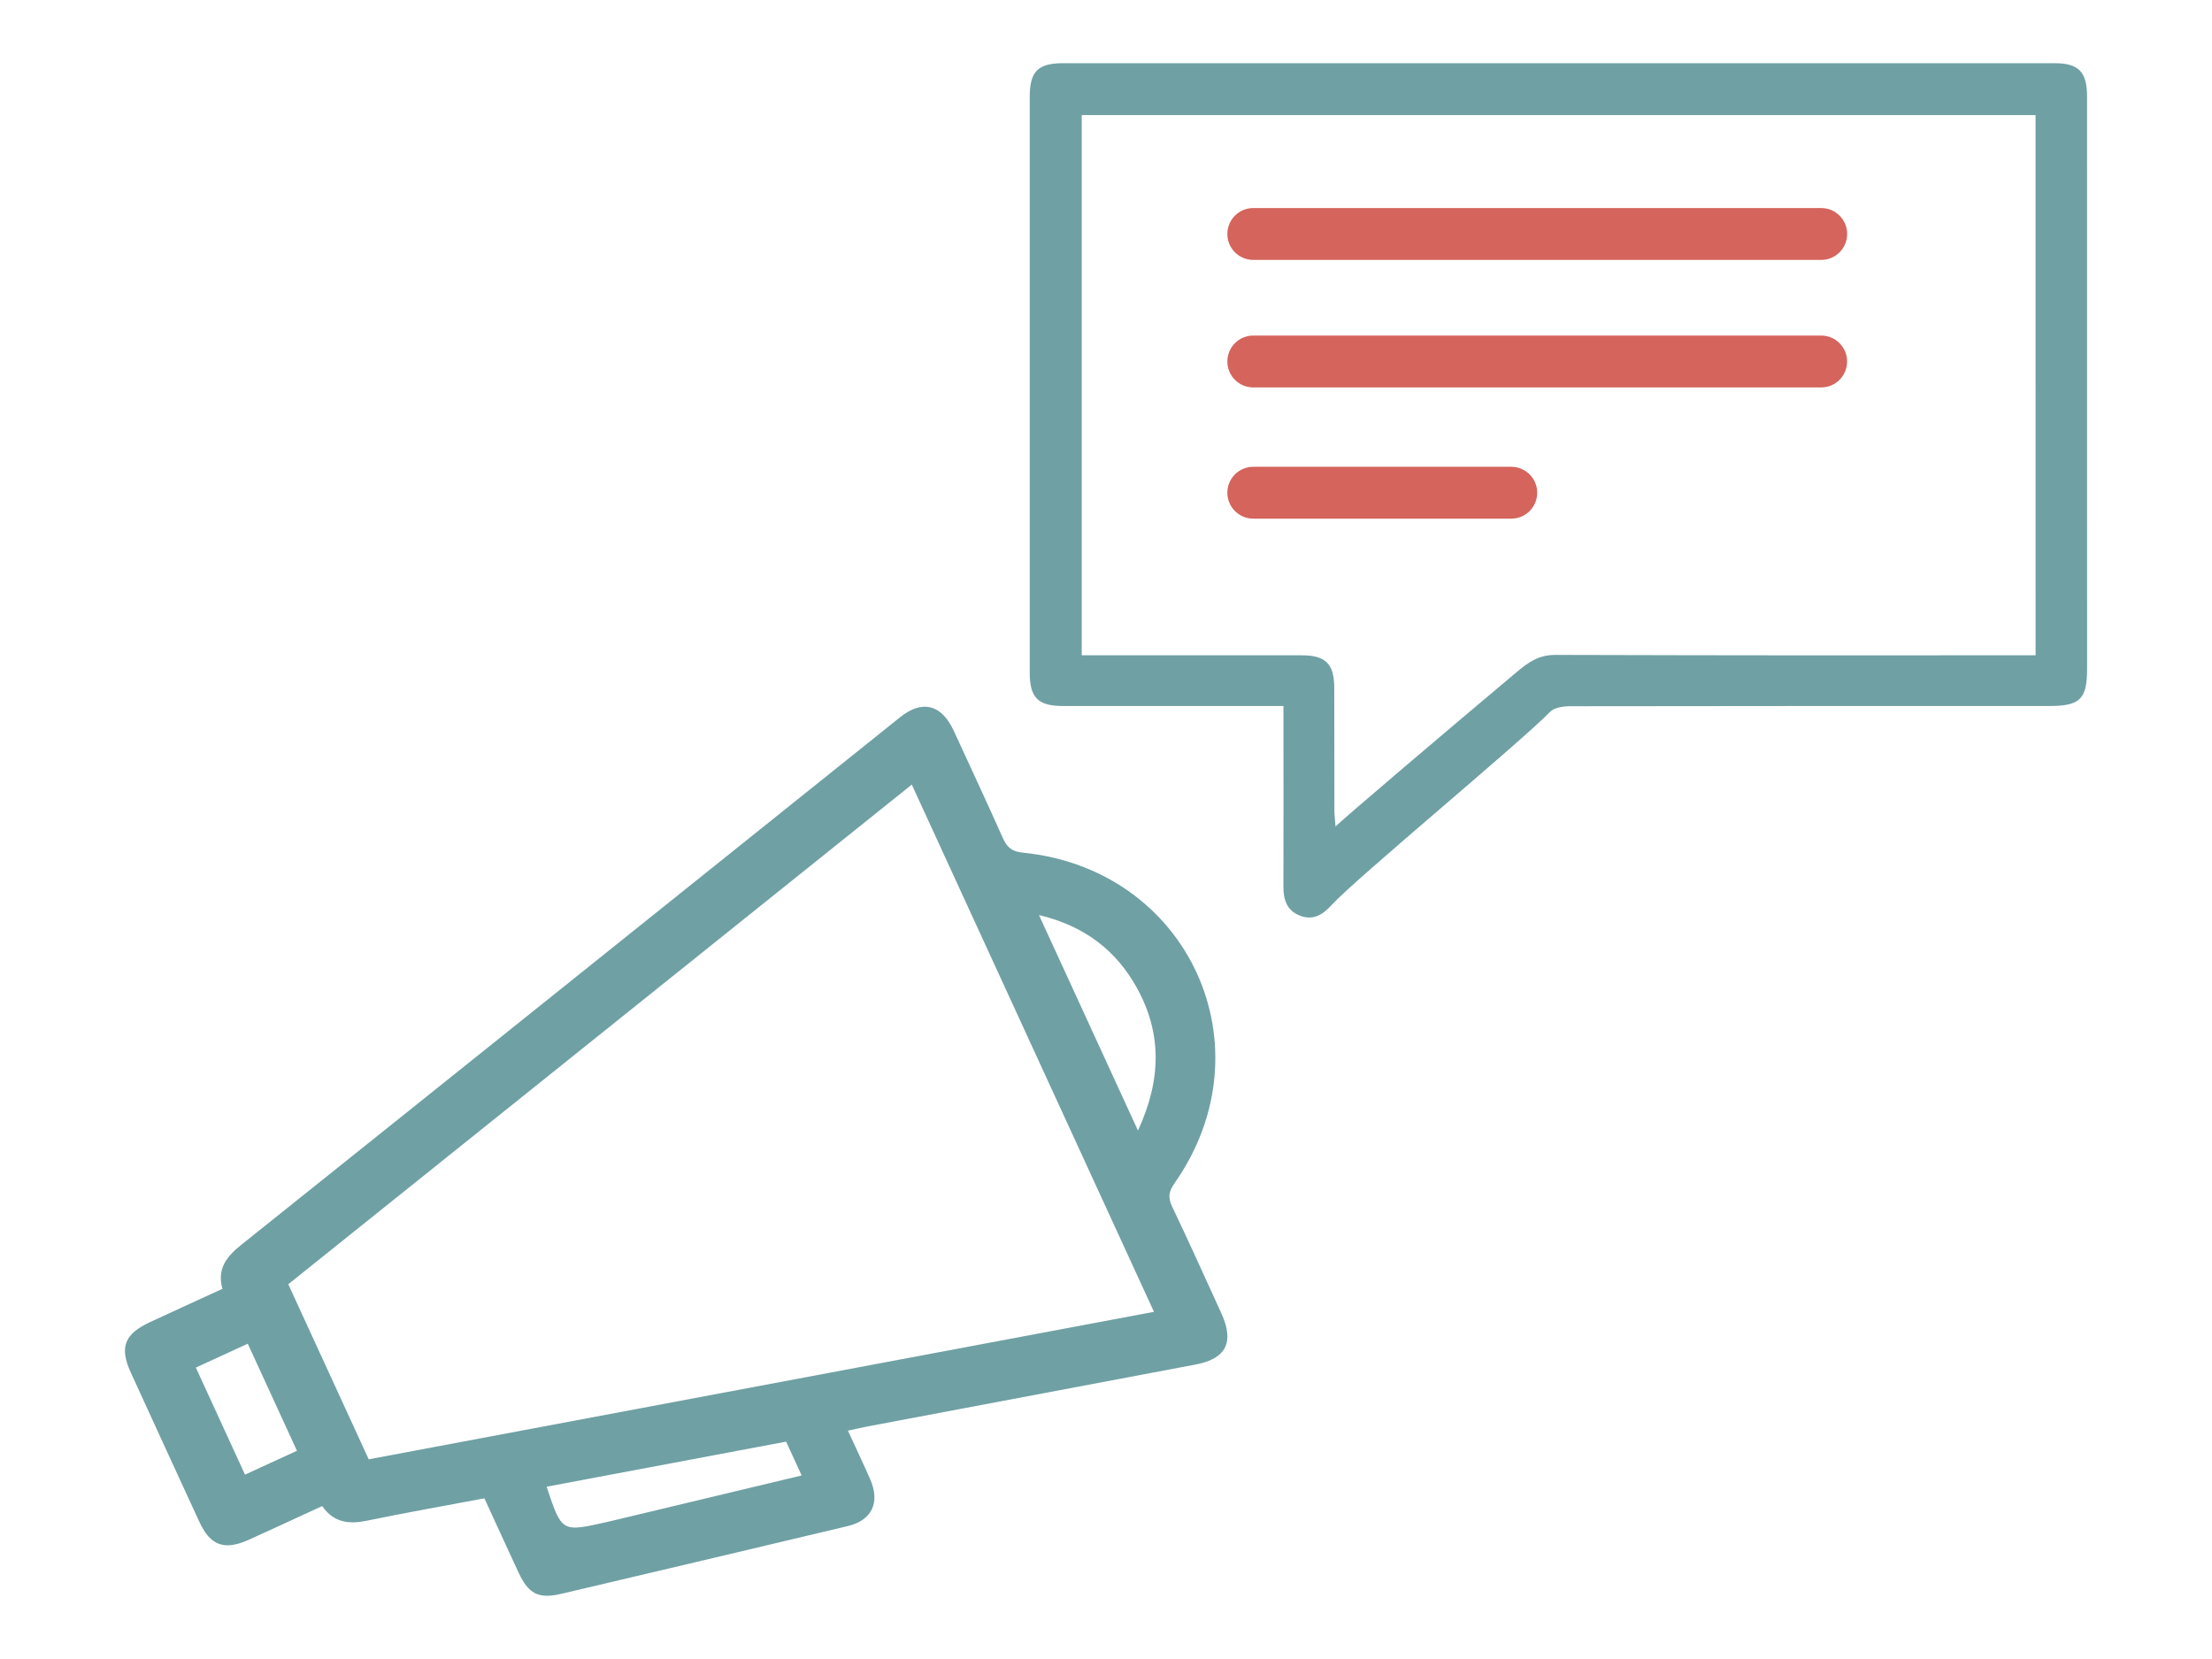 <?xml version="1.0" encoding="utf-8"?>
<!-- Generator: Adobe Illustrator 16.0.4, SVG Export Plug-In . SVG Version: 6.00 Build 0)  -->
<!DOCTYPE svg PUBLIC "-//W3C//DTD SVG 1.1//EN" "http://www.w3.org/Graphics/SVG/1.1/DTD/svg11.dtd">
<svg version="1.1" id="Layer_1" xmlns="http://www.w3.org/2000/svg" xmlns:xlink="http://www.w3.org/1999/xlink" x="0px" y="0px"
	 width="80px" height="60px" viewBox="0 0 80 60" enable-background="new 0 0 80 60" xml:space="preserve">
<g>
	<path fill-rule="evenodd" clip-rule="evenodd" fill="#6FA0A4" d="M17.519,54.189c-1.464,0.275-2.858,0.521-4.244,0.808
		c-0.651,0.135-1.203,0.076-1.623-0.528c-0.895,0.412-1.771,0.819-2.651,1.217c-0.888,0.401-1.395,0.216-1.793-0.651
		c-0.83-1.797-1.656-3.598-2.479-5.398c-0.417-0.911-0.229-1.393,0.699-1.822c0.856-0.397,1.715-0.789,2.618-1.203
		C7.836,45.89,8.2,45.44,8.731,45.016c7.948-6.353,15.885-12.72,23.828-19.081c0.796-0.638,1.494-0.457,1.932,0.489
		c0.595,1.287,1.192,2.573,1.771,3.868c0.148,0.332,0.309,0.503,0.721,0.544c6.008,0.597,8.958,7.025,5.493,11.96
		c-0.213,0.304-0.237,0.52-0.083,0.844c0.609,1.279,1.192,2.571,1.78,3.861c0.475,1.039,0.174,1.64-0.931,1.849
		c-3.952,0.747-7.903,1.491-11.854,2.237c-0.217,0.042-0.435,0.093-0.722,0.155c0.283,0.613,0.551,1.18,0.803,1.752
		c0.371,0.842,0.068,1.49-0.804,1.698c-3.453,0.821-6.908,1.639-10.363,2.45c-0.829,0.195-1.189,0.004-1.551-0.776
		C18.344,55.991,17.943,55.113,17.519,54.189z M32.976,28.376c-7.538,6.041-15.046,12.057-22.55,18.07
		c0.985,2.146,1.942,4.227,2.909,6.332c9.464-1.779,18.911-3.553,28.4-5.334C38.809,41.073,35.909,34.763,32.976,28.376z
		 M19.769,53.769c0.546,1.641,0.546,1.641,2.113,1.292c0.22-0.048,0.437-0.103,0.656-0.155c2.139-0.512,4.276-1.022,6.455-1.544
		c-0.195-0.426-0.371-0.807-0.562-1.223C25.542,52.683,22.66,53.226,19.769,53.769z M41.156,40.887
		c0.852-1.841,0.867-3.522-0.041-5.163c-0.756-1.363-1.906-2.244-3.539-2.629C38.781,35.716,39.931,38.219,41.156,40.887z
		 M7.083,49.46c0.615,1.339,1.199,2.611,1.778,3.872c0.653-0.3,1.258-0.578,1.879-0.863c-0.6-1.307-1.185-2.578-1.779-3.872
		C8.319,48.893,7.714,49.17,7.083,49.46z"/>
	<path fill-rule="evenodd" clip-rule="evenodd" fill="#6FA0A4" d="M73.619,4.163c-14.088,0-20.472,0-34.497,0
		c0,8.574,0,10.983,0,19.536c2.685,0,5.323-0.001,7.96,0.001c0.864,0,1.17,0.311,1.173,1.174c0.003,1.989,0.001,2.445,0.005,4.433
		c0,0.158,0.021,0.316,0.042,0.587c0.192-0.215,4.275-3.678,6.52-5.562c0.458-0.385,0.82-0.647,1.438-0.646
		c8.029,0.021,8.404,0.014,16.434,0.014c0.299,0,0.6,0,0.926,0C73.619,15.117,73.619,12.722,73.619,4.163z M48.168,32.723
		c-0.319,0.349-0.67,0.584-1.157,0.392c-0.479-0.19-0.598-0.586-0.595-1.068c0.008-2.466,0.002-3.4,0.002-5.867
		c0-0.189,0-0.378,0-0.646c-0.232,0-0.434,0-0.636,0c-2.447,0-4.895,0.001-7.341-0.001c-0.9,0-1.199-0.3-1.199-1.204
		c-0.001-8.986-0.001-11.847,0-20.833c0-0.907,0.299-1.21,1.194-1.21c14.511-0.001,21.367-0.001,35.878,0
		c0.856,0,1.164,0.314,1.167,1.18c0.003,1.414,0.001,14.093,0.001,20.728c0,1.088-0.256,1.339-1.355,1.339
		c-8.336,0.001-9.017-0.001-17.354,0.009c-0.243,0-0.566,0.048-0.716,0.206C54.995,26.844,49.033,31.776,48.168,32.723z"/>
	<g>
		<path fill-rule="evenodd" clip-rule="evenodd" fill="#D4645C" d="M44.389,8.462c0,0.518,0.42,0.938,0.938,0.938h20.54
			c0.518,0,0.938-0.42,0.938-0.938c0-0.518-0.42-0.938-0.938-0.938h-20.54C44.809,7.524,44.389,7.944,44.389,8.462
			C44.389,8.462,44.389,7.944,44.389,8.462z"/>
	</g>
	<g>
		<path fill-rule="evenodd" clip-rule="evenodd" fill="#D4645C" d="M44.389,13.074c0,0.518,0.42,0.938,0.938,0.938h20.538
			c0.519,0,0.938-0.42,0.938-0.938s-0.42-0.938-0.938-0.938H45.328C44.809,12.135,44.389,12.556,44.389,13.074
			C44.389,13.074,44.389,12.556,44.389,13.074z"/>
	</g>
	<g>
		<path fill-rule="evenodd" clip-rule="evenodd" fill="#D4645C" d="M44.389,17.82c0,0.518,0.42,0.938,0.938,0.938h9.33
			c0.519,0,0.938-0.42,0.938-0.938s-0.42-0.938-0.938-0.938h-9.33C44.809,16.881,44.389,17.302,44.389,17.82
			C44.389,17.82,44.389,17.302,44.389,17.82z"/>
	</g>
</g>
</svg>
